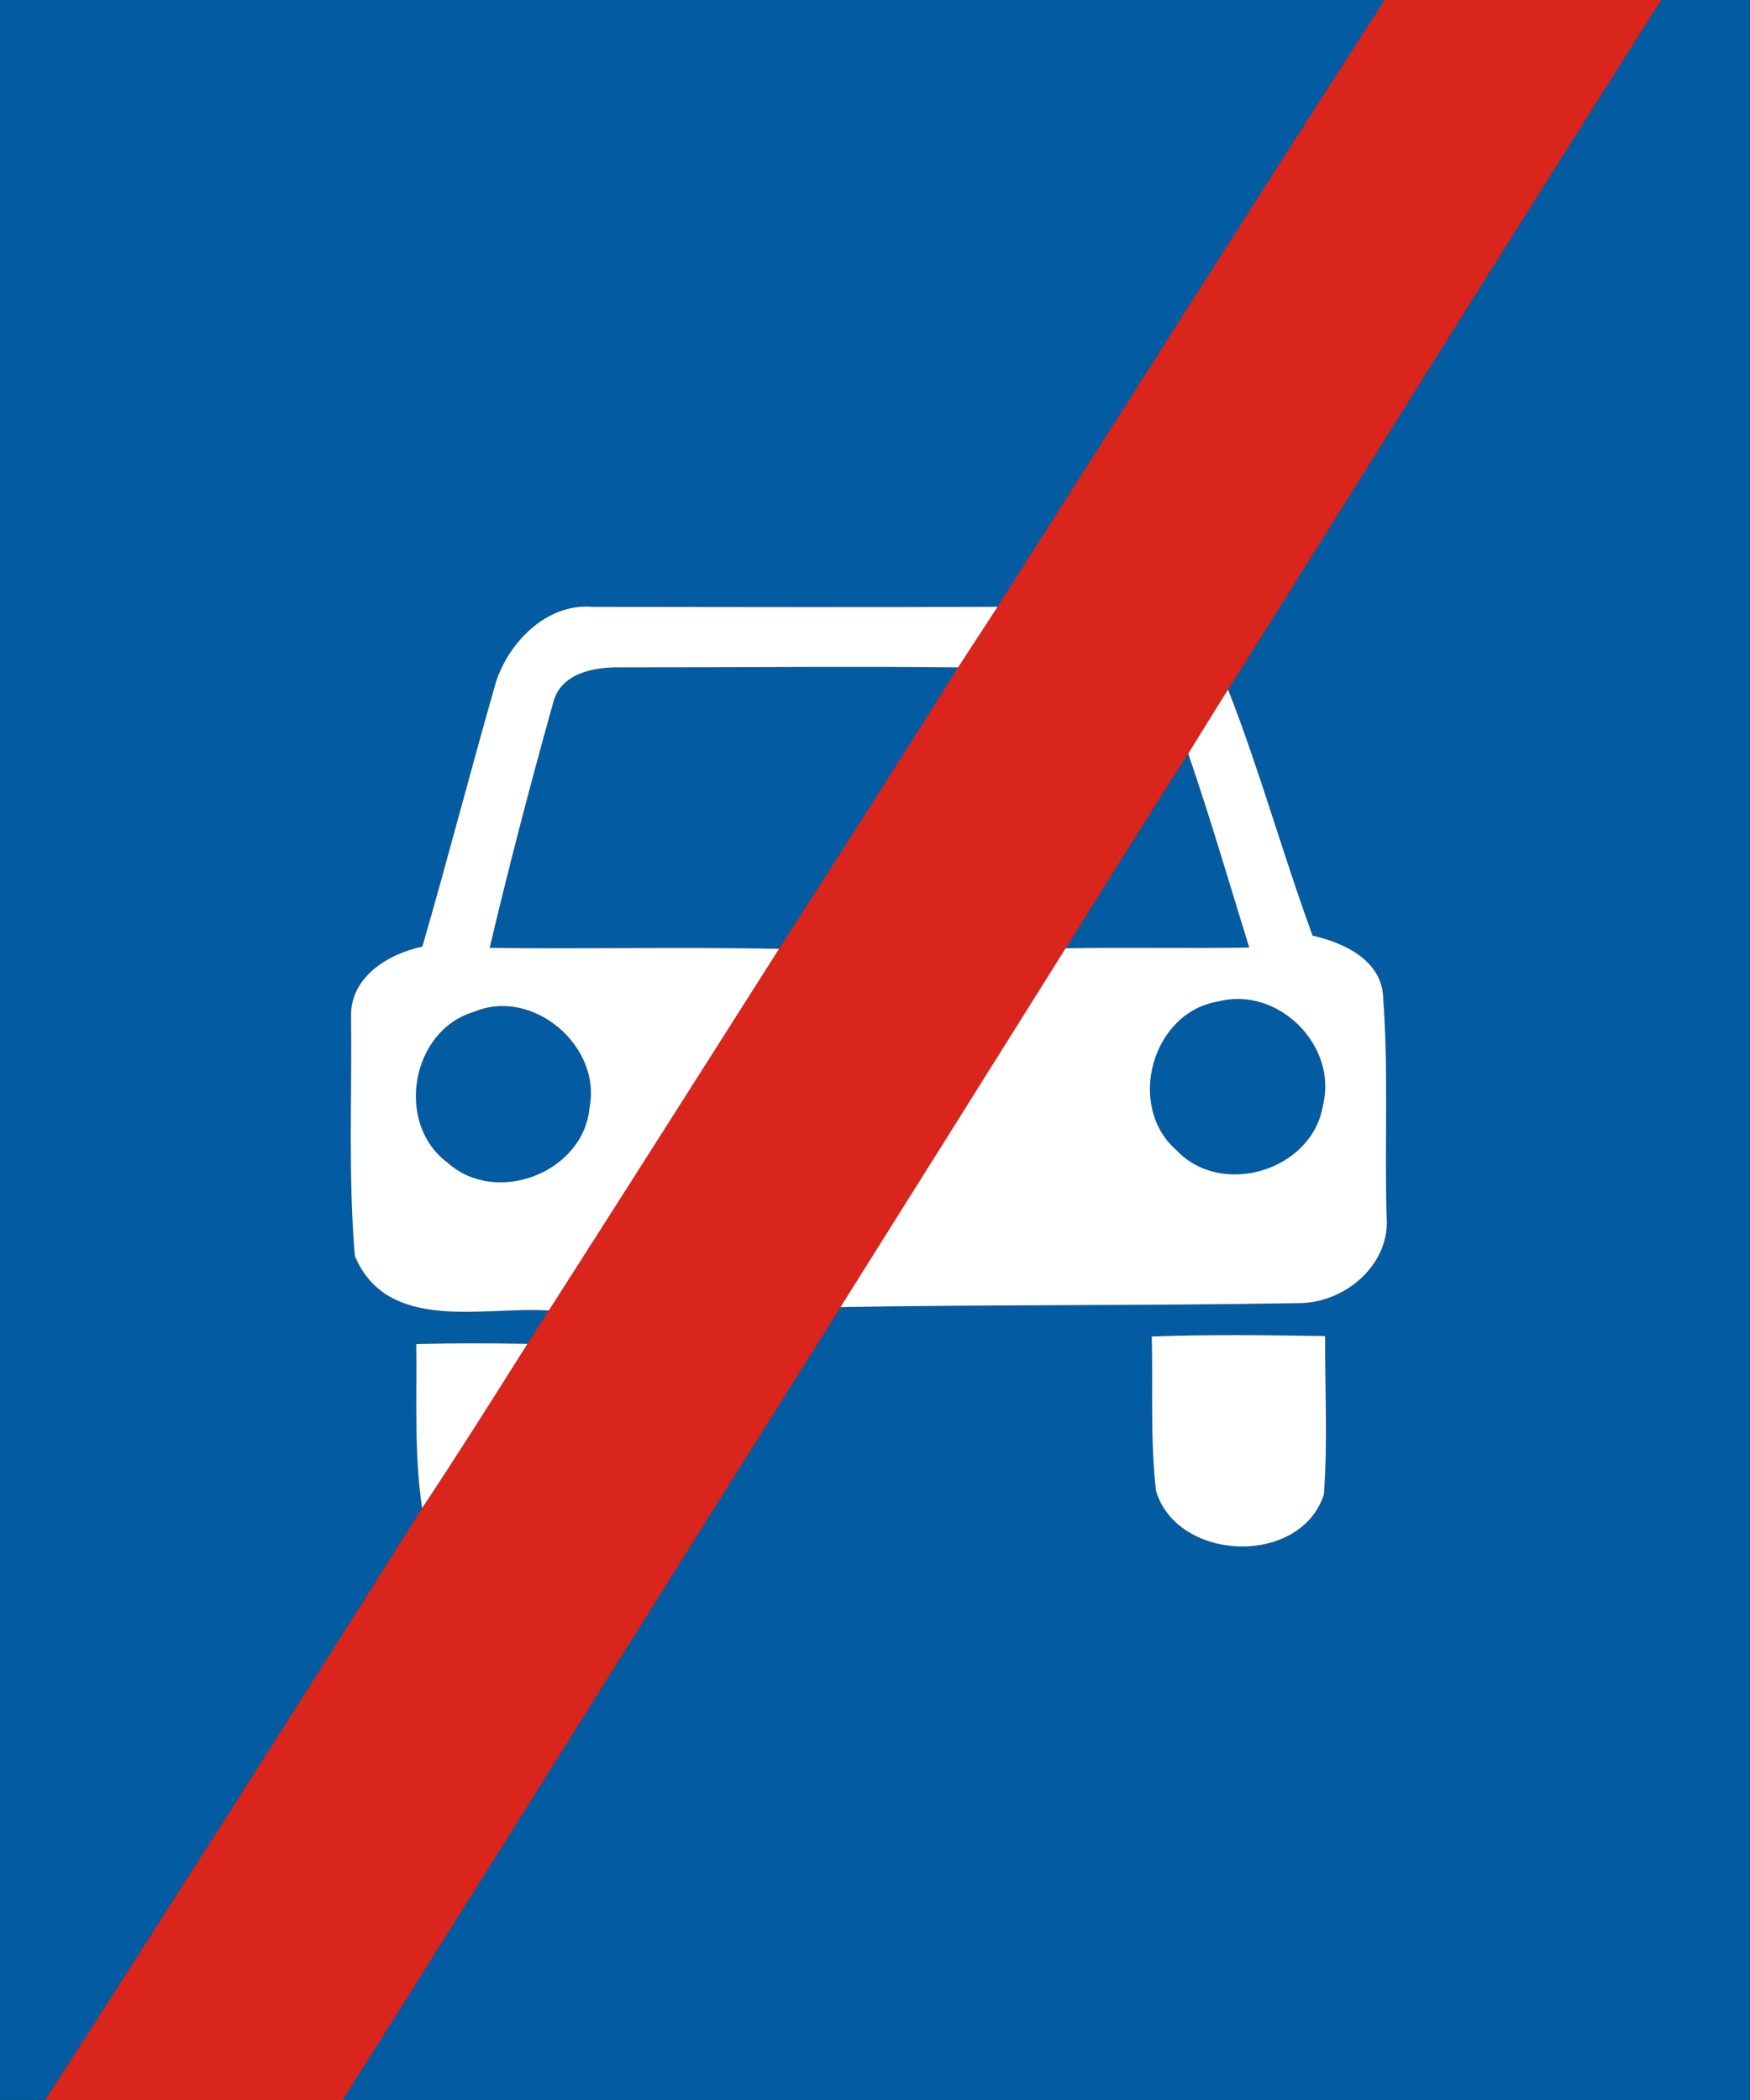 <!-- Generated by IcoMoon.io -->
<svg version="1.1" xmlns="http://www.w3.org/2000/svg" width="20" height="24" viewBox="0 0 20 24">
<rect x="0" y="0" width="20" height="24" fill="#333333" stroke="none"/>
<title>information--end-of-limited-access-road--g1</title>
<path fill="#035ca1" d="M0 0h15.825c-1.486 2.305-2.951 4.623-4.425 6.935-1.542 0.008-3.083 0.002-4.625 0.001-0.526-0.047-0.965 0.406-1.113 0.876-0.287 0.999-0.547 2.006-0.836 3.005-0.394 0.084-0.829 0.35-0.815 0.805 0.011 0.908-0.033 1.825 0.043 2.73 0.372 0.887 1.467 0.575 2.217 0.624-0.082 0.126-0.163 0.254-0.243 0.381-0.423-0.006-0.847-0.008-1.271 0.002 0.009 0.625-0.026 1.255 0.067 1.876-1.424 2.262-2.862 4.516-4.307 6.764h-0.517v-24z"></path>
<path fill="#035ca1" d="M18.985 0h1.033v24h-16.103c1.904-3.017 3.791-6.043 5.691-9.062 1.741-0.029 3.484-0.015 5.224-0.045 0.536 0.006 1.071-0.442 1.016-1.005-0.020-0.827 0.023-1.656-0.038-2.481-0.010-0.428-0.447-0.633-0.807-0.714-0.341-0.931-0.605-1.889-0.966-2.812 1.649-2.628 3.288-5.262 4.95-7.881M13.163 15.274c0.015 0.588-0.017 1.178 0.048 1.763 0.242 0.814 1.65 0.869 1.919 0.043 0.045-0.602 0.012-1.208 0.014-1.811-0.66-0.010-1.322-0.018-1.981 0.005z"></path>
<path fill="#035ca1" d="M6.321 8.035c0.084-0.347 0.475-0.414 0.777-0.408 1.284 0.001 2.568-0.014 3.852 0-0.674 1.077-1.359 2.148-2.047 3.217-1.102-0.022-2.205 0.003-3.307-0.011 0.223-0.937 0.465-1.872 0.725-2.798z"></path>
<path fill="#035ca1" d="M12.179 10.838c0.466-0.743 0.927-1.487 1.401-2.225 0.252 0.733 0.468 1.477 0.697 2.216-0.7 0.013-1.399-0.004-2.099 0.009z"></path>
<path fill="#035ca1" d="M13.914 11.447c0.687-0.185 1.379 0.5 1.204 1.187-0.122 0.746-1.162 1.060-1.677 0.508-0.57-0.5-0.28-1.566 0.472-1.695z"></path>
<path fill="#035ca1" d="M5.416 11.564c0.669-0.284 1.464 0.391 1.321 1.097-0.069 0.744-1.070 1.125-1.622 0.627-0.602-0.446-0.421-1.511 0.301-1.724z"></path>
<path fill="#da251d" d="M15.825 0h3.16c-1.662 2.62-3.301 5.253-4.95 7.881-0.154 0.242-0.305 0.488-0.455 0.732-0.475 0.737-0.935 1.482-1.401 2.225-0.857 1.368-1.714 2.734-2.572 4.1-1.901 3.019-3.787 6.045-5.691 9.062h-3.399c1.445-2.248 2.883-4.502 4.307-6.764 0.411-0.619 0.807-1.25 1.204-1.878 0.081-0.127 0.161-0.255 0.243-0.381 0.88-1.375 1.756-2.754 2.631-4.133 0.688-1.069 1.373-2.14 2.047-3.217 0.147-0.231 0.301-0.46 0.45-0.692 1.474-2.312 2.939-4.63 4.425-6.935z"></path>
<path fill="#fff" d="M5.662 7.812c0.147-0.47 0.587-0.923 1.113-0.876 1.541 0.001 3.082 0.006 4.625-0.001-0.149 0.232-0.302 0.461-0.45 0.692-1.284-0.014-2.568 0.001-3.852 0-0.302-0.006-0.693 0.061-0.777 0.408-0.26 0.927-0.503 1.861-0.725 2.798 1.102 0.014 2.205-0.011 3.307 0.011-0.875 1.379-1.751 2.757-2.631 4.133-0.75-0.049-1.845 0.263-2.217-0.624-0.076-0.905-0.032-1.822-0.043-2.73-0.014-0.455 0.421-0.721 0.815-0.805 0.29-0.999 0.549-2.006 0.836-3.005M5.416 11.564c-0.722 0.213-0.903 1.279-0.301 1.724 0.552 0.497 1.553 0.116 1.622-0.627 0.143-0.706-0.651-1.381-1.321-1.097z"></path>
<path fill="#fff" d="M14.035 7.881c0.362 0.923 0.625 1.881 0.966 2.812 0.361 0.081 0.797 0.285 0.807 0.714 0.060 0.824 0.017 1.654 0.038 2.481 0.055 0.563-0.48 1.012-1.016 1.005-1.74 0.030-3.483 0.016-5.224 0.045 0.858-1.367 1.716-2.733 2.572-4.1 0.7-0.013 1.399 0.004 2.099-0.009-0.229-0.739-0.446-1.483-0.697-2.216 0.151-0.244 0.301-0.49 0.455-0.732M13.914 11.447c-0.752 0.129-1.043 1.195-0.472 1.695 0.514 0.552 1.555 0.238 1.677-0.508 0.174-0.687-0.518-1.372-1.204-1.187z"></path>
<path fill="#fff" d="M13.163 15.274c0.66-0.024 1.322-0.015 1.981-0.005-0.002 0.604 0.031 1.21-0.014 1.811-0.269 0.825-1.677 0.771-1.919-0.043-0.066-0.584-0.033-1.175-0.048-1.763z"></path>
<path fill="#fff" d="M4.757 15.36c0.424-0.010 0.848-0.009 1.271-0.002-0.397 0.629-0.793 1.259-1.204 1.878-0.093-0.621-0.058-1.251-0.067-1.876z"></path>
</svg>
